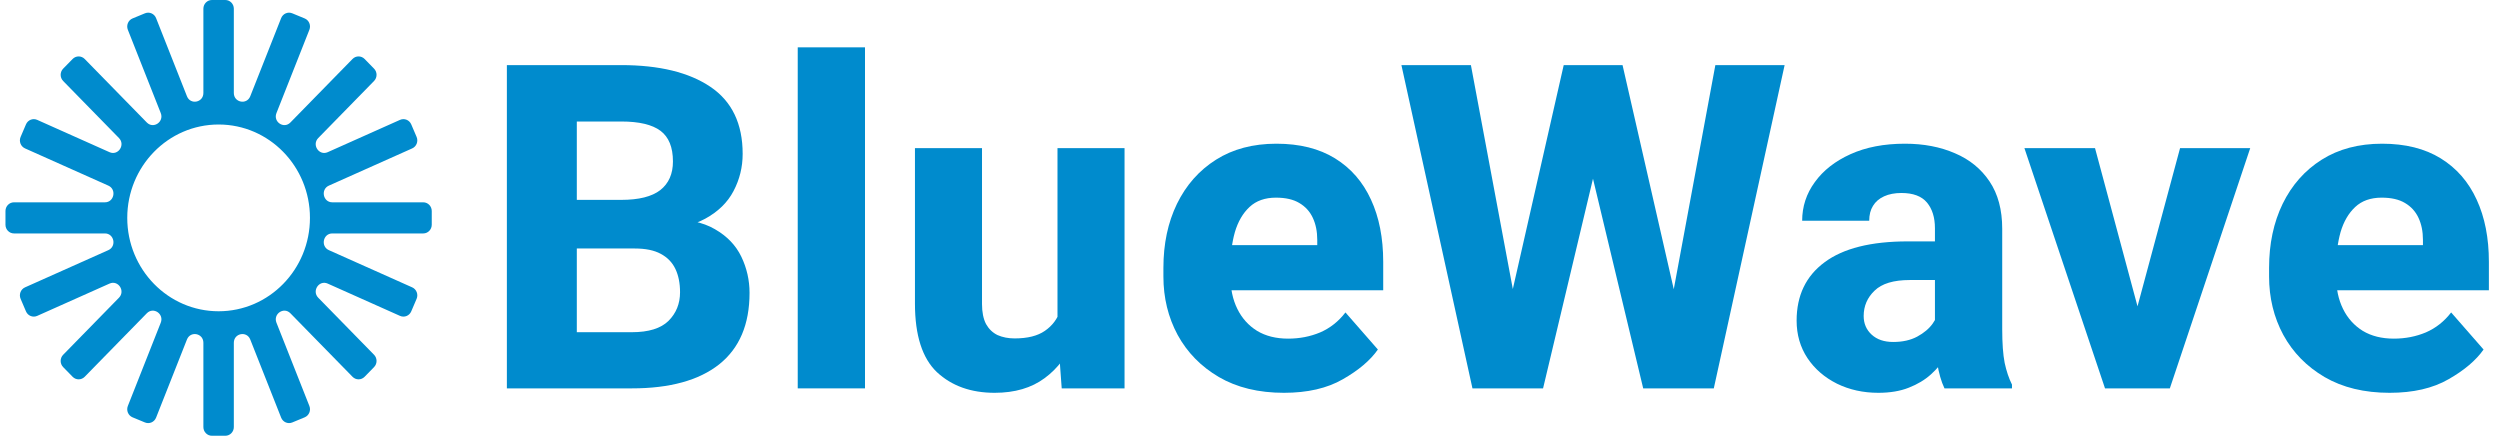 <svg width="218" height="38" viewBox="0 0 218 38" fill="none" xmlns="http://www.w3.org/2000/svg">
<path fill-rule="evenodd" clip-rule="evenodd" d="M19.647 0C20.058 0 20.39 0.34 20.39 0.76V8.108C20.39 8.943 21.517 9.167 21.823 8.393L24.516 1.58C24.67 1.191 25.103 1.003 25.484 1.16L26.567 1.607C26.948 1.764 27.132 2.207 26.978 2.596L24.107 9.86C23.803 10.627 24.749 11.267 25.322 10.682L30.741 5.142C31.031 4.846 31.502 4.846 31.792 5.142L32.618 5.987C32.908 6.284 32.908 6.765 32.618 7.062L27.752 12.036C27.171 12.63 27.823 13.606 28.576 13.27L34.881 10.453C35.258 10.285 35.696 10.461 35.86 10.845L36.328 11.94C36.492 12.324 36.321 12.772 35.945 12.94L28.678 16.186C27.94 16.515 28.17 17.642 28.976 17.642H36.906C37.316 17.642 37.649 17.982 37.649 18.402V19.596C37.649 20.016 37.316 20.356 36.906 20.356H28.976C28.17 20.356 27.94 21.483 28.678 21.813L35.945 25.058C36.321 25.226 36.492 25.674 36.328 26.058L35.86 27.153C35.696 27.538 35.258 27.713 34.881 27.545L28.576 24.729C27.823 24.392 27.171 25.369 27.752 25.963L32.618 30.937C32.908 31.233 32.908 31.715 32.618 32.011L31.792 32.856C31.502 33.153 31.031 33.153 30.741 32.856L25.322 27.317C24.749 26.731 23.803 27.371 24.107 28.139L26.978 35.402C27.132 35.791 26.948 36.234 26.567 36.391L25.484 36.839C25.103 36.996 24.67 36.808 24.516 36.419L21.823 29.606C21.517 28.831 20.39 29.055 20.39 29.89V37.238C20.39 37.658 20.058 37.998 19.647 37.998H18.479C18.068 37.998 17.735 37.658 17.735 37.238V29.89C17.735 29.055 16.608 28.831 16.302 29.606L13.61 36.419C13.456 36.808 13.023 36.996 12.642 36.839L11.559 36.391C11.178 36.234 10.994 35.791 11.148 35.402L14.018 28.139C14.322 27.371 13.376 26.731 12.803 27.317L7.385 32.856C7.094 33.153 6.624 33.153 6.333 32.856L5.507 32.011C5.217 31.715 5.217 31.233 5.507 30.937L10.373 25.962C10.954 25.369 10.303 24.392 9.55 24.729L3.244 27.545C2.868 27.713 2.429 27.538 2.265 27.153L1.797 26.058C1.633 25.674 1.805 25.226 2.181 25.058L9.447 21.813C10.185 21.483 9.955 20.356 9.15 20.356H1.22C0.809 20.356 0.477 20.016 0.477 19.596V18.402C0.477 17.982 0.809 17.642 1.22 17.642H9.15C9.955 17.642 10.185 16.515 9.447 16.186L2.181 12.94C1.805 12.772 1.633 12.324 1.797 11.94L2.265 10.845C2.429 10.461 2.868 10.285 3.244 10.453L9.55 13.27C10.303 13.606 10.954 12.63 10.373 12.036L5.507 7.062C5.217 6.765 5.217 6.284 5.507 5.987L6.333 5.143C6.624 4.846 7.094 4.846 7.385 5.143L12.803 10.682C13.376 11.267 14.322 10.627 14.018 9.86L11.148 2.596C10.994 2.207 11.178 1.764 11.559 1.607L12.642 1.16C13.023 1.003 13.456 1.191 13.61 1.58L16.302 8.393C16.608 9.167 17.735 8.943 17.735 8.108V0.76C17.735 0.34 18.068 0 18.479 0H19.647ZM19.063 27.142C23.462 27.142 27.028 23.496 27.028 18.999C27.028 14.502 23.462 10.857 19.063 10.857C14.664 10.857 11.097 14.502 11.097 18.999C11.097 23.496 14.664 27.142 19.063 27.142Z" fill="#008BCD"/>
<path d="M48.188 21.669L48.149 17.429H54.17C55.706 17.429 56.842 17.145 57.577 16.577C58.313 15.996 58.681 15.164 58.681 14.079C58.681 12.84 58.319 11.95 57.597 11.408C56.874 10.866 55.732 10.595 54.17 10.595H50.298V33.866H44.199V5.677H54.17C57.487 5.677 60.081 6.309 61.953 7.574C63.824 8.839 64.76 10.788 64.76 13.421C64.76 14.57 64.496 15.648 63.966 16.654C63.45 17.648 62.624 18.455 61.488 19.075C60.352 19.694 58.875 20.023 57.055 20.062L55.351 21.669H48.188ZM46.523 33.866L48.885 28.968H55.099C56.558 28.968 57.623 28.639 58.294 27.98C58.965 27.309 59.3 26.477 59.3 25.483C59.3 24.696 59.165 24.018 58.894 23.45C58.623 22.882 58.197 22.443 57.616 22.134C57.048 21.824 56.293 21.669 55.351 21.669H49.698L49.736 17.429H56.725L58.139 19.113C59.881 19.075 61.282 19.365 62.34 19.985C63.398 20.591 64.166 21.391 64.644 22.385C65.122 23.379 65.36 24.431 65.36 25.541C65.36 28.29 64.476 30.368 62.708 31.775C60.94 33.169 58.403 33.866 55.099 33.866H46.523Z" fill="#008BCD"/>
<path d="M75.428 33.866H69.562V4.128H75.428V33.866Z" fill="#008BCD"/>
<path d="M92.213 12.918H98.06V33.866H92.581L92.213 28.813V12.918ZM94.556 24.437C94.556 26.322 94.266 28.006 93.685 29.491C93.117 30.962 92.252 32.124 91.091 32.975C89.942 33.827 88.49 34.253 86.734 34.253C84.669 34.253 82.991 33.653 81.701 32.453C80.423 31.239 79.784 29.245 79.784 26.47V12.918H85.631V26.509C85.631 27.219 85.747 27.8 85.979 28.252C86.225 28.69 86.56 29.013 86.986 29.22C87.425 29.413 87.922 29.51 88.477 29.51C89.6 29.51 90.478 29.291 91.11 28.852C91.755 28.413 92.207 27.813 92.465 27.051C92.736 26.29 92.872 25.431 92.872 24.476L94.556 24.437Z" fill="#008BCD"/>
<path d="M111.961 34.253C109.754 34.253 107.863 33.795 106.289 32.879C104.727 31.962 103.527 30.736 102.688 29.2C101.862 27.664 101.449 25.967 101.449 24.108V23.353C101.449 21.262 101.842 19.404 102.63 17.777C103.43 16.138 104.566 14.854 106.037 13.925C107.508 12.995 109.264 12.531 111.303 12.531C113.329 12.531 115.033 12.957 116.414 13.809C117.795 14.66 118.841 15.861 119.551 17.41C120.261 18.945 120.616 20.753 120.616 22.831V25.309H103.907V21.378H114.865V20.914C114.865 20.191 114.736 19.552 114.478 18.997C114.22 18.442 113.826 18.01 113.297 17.7C112.781 17.39 112.103 17.235 111.264 17.235C110.309 17.235 109.541 17.506 108.96 18.048C108.38 18.59 107.954 19.32 107.683 20.236C107.424 21.153 107.295 22.192 107.295 23.353V24.108C107.295 25.18 107.495 26.122 107.896 26.935C108.296 27.748 108.87 28.387 109.619 28.852C110.367 29.303 111.271 29.529 112.329 29.529C113.323 29.529 114.252 29.349 115.117 28.987C115.982 28.613 116.718 28.032 117.324 27.245L120.151 30.478C119.493 31.42 118.473 32.285 117.092 33.072C115.724 33.86 114.014 34.253 111.961 34.253Z" fill="#008BCD"/>
<path d="M136.356 5.677H139.608L140.479 8.988L134.555 33.866H131.032L130.799 30.13L136.356 5.677ZM132.851 30.188L132.29 33.866H128.398L122.203 5.677H128.263L132.851 30.188ZM149.579 5.677H155.619L149.443 33.866H145.533L145.049 30.091L149.579 5.677ZM147.101 30.246L146.81 33.866H143.287L137.324 8.968L138.272 5.677H141.486L147.101 30.246Z" fill="#008BCD"/>
<path d="M168.727 19.907C168.727 18.965 168.494 18.216 168.03 17.661C167.565 17.106 166.823 16.829 165.803 16.829C165.222 16.829 164.719 16.925 164.293 17.119C163.867 17.313 163.544 17.59 163.325 17.952C163.106 18.3 162.996 18.733 162.996 19.249H157.149C157.149 18.01 157.517 16.887 158.253 15.88C158.988 14.86 160.027 14.047 161.37 13.441C162.712 12.834 164.293 12.531 166.113 12.531C167.739 12.531 169.191 12.808 170.469 13.363C171.747 13.905 172.754 14.725 173.489 15.822C174.225 16.919 174.593 18.294 174.593 19.946V28.697C174.593 29.936 174.664 30.917 174.806 31.64C174.961 32.362 175.174 32.995 175.445 33.537V33.866H169.559C169.275 33.272 169.062 32.53 168.92 31.64C168.791 30.749 168.727 29.846 168.727 28.929V19.907ZM169.52 24.418H166.539C165.119 24.418 164.093 24.728 163.461 25.347C162.828 25.954 162.512 26.69 162.512 27.555C162.512 28.213 162.744 28.755 163.209 29.181C163.673 29.607 164.299 29.82 165.087 29.82C165.9 29.82 166.597 29.665 167.178 29.355C167.771 29.032 168.223 28.652 168.533 28.213C168.856 27.761 169.011 27.348 168.998 26.974L170.508 29.491C170.301 30.007 170.024 30.543 169.675 31.098C169.34 31.652 168.907 32.169 168.378 32.646C167.849 33.124 167.204 33.511 166.442 33.808C165.693 34.105 164.809 34.253 163.79 34.253C162.473 34.253 161.273 33.989 160.189 33.459C159.104 32.917 158.246 32.175 157.614 31.233C156.981 30.278 156.665 29.187 156.665 27.961C156.665 25.767 157.478 24.07 159.104 22.869C160.731 21.656 163.151 21.049 166.365 21.049H169.482L169.52 24.418Z" fill="#008BCD"/>
<path d="M190.101 12.918H196.219L189.21 33.866H185.512L185.628 29.549L190.101 12.918ZM187.158 29.568L187.255 33.866H183.557L176.529 12.918H182.686L187.158 29.568Z" fill="#008BCD"/>
<path d="M208.377 34.253C206.17 34.253 204.279 33.795 202.704 32.879C201.143 31.962 199.942 30.736 199.103 29.2C198.277 27.664 197.864 25.967 197.864 24.108V23.353C197.864 21.262 198.258 19.404 199.045 17.777C199.846 16.138 200.981 14.854 202.453 13.925C203.924 12.995 205.68 12.531 207.719 12.531C209.745 12.531 211.449 12.957 212.83 13.809C214.211 14.66 215.257 15.861 215.966 17.41C216.676 18.945 217.031 20.753 217.031 22.831V25.309H200.323V21.378H211.281V20.914C211.281 20.191 211.152 19.552 210.894 18.997C210.636 18.442 210.242 18.01 209.713 17.7C209.197 17.39 208.519 17.235 207.68 17.235C206.725 17.235 205.957 17.506 205.376 18.048C204.795 18.59 204.369 19.32 204.098 20.236C203.84 21.153 203.711 22.192 203.711 23.353V24.108C203.711 25.18 203.911 26.122 204.311 26.935C204.711 27.748 205.286 28.387 206.034 28.852C206.783 29.303 207.687 29.529 208.745 29.529C209.739 29.529 210.668 29.349 211.533 28.987C212.398 28.613 213.133 28.032 213.74 27.245L216.567 30.478C215.908 31.42 214.889 32.285 213.508 33.072C212.139 33.86 210.429 34.253 208.377 34.253Z" fill="#008BCD"/>
</svg>
